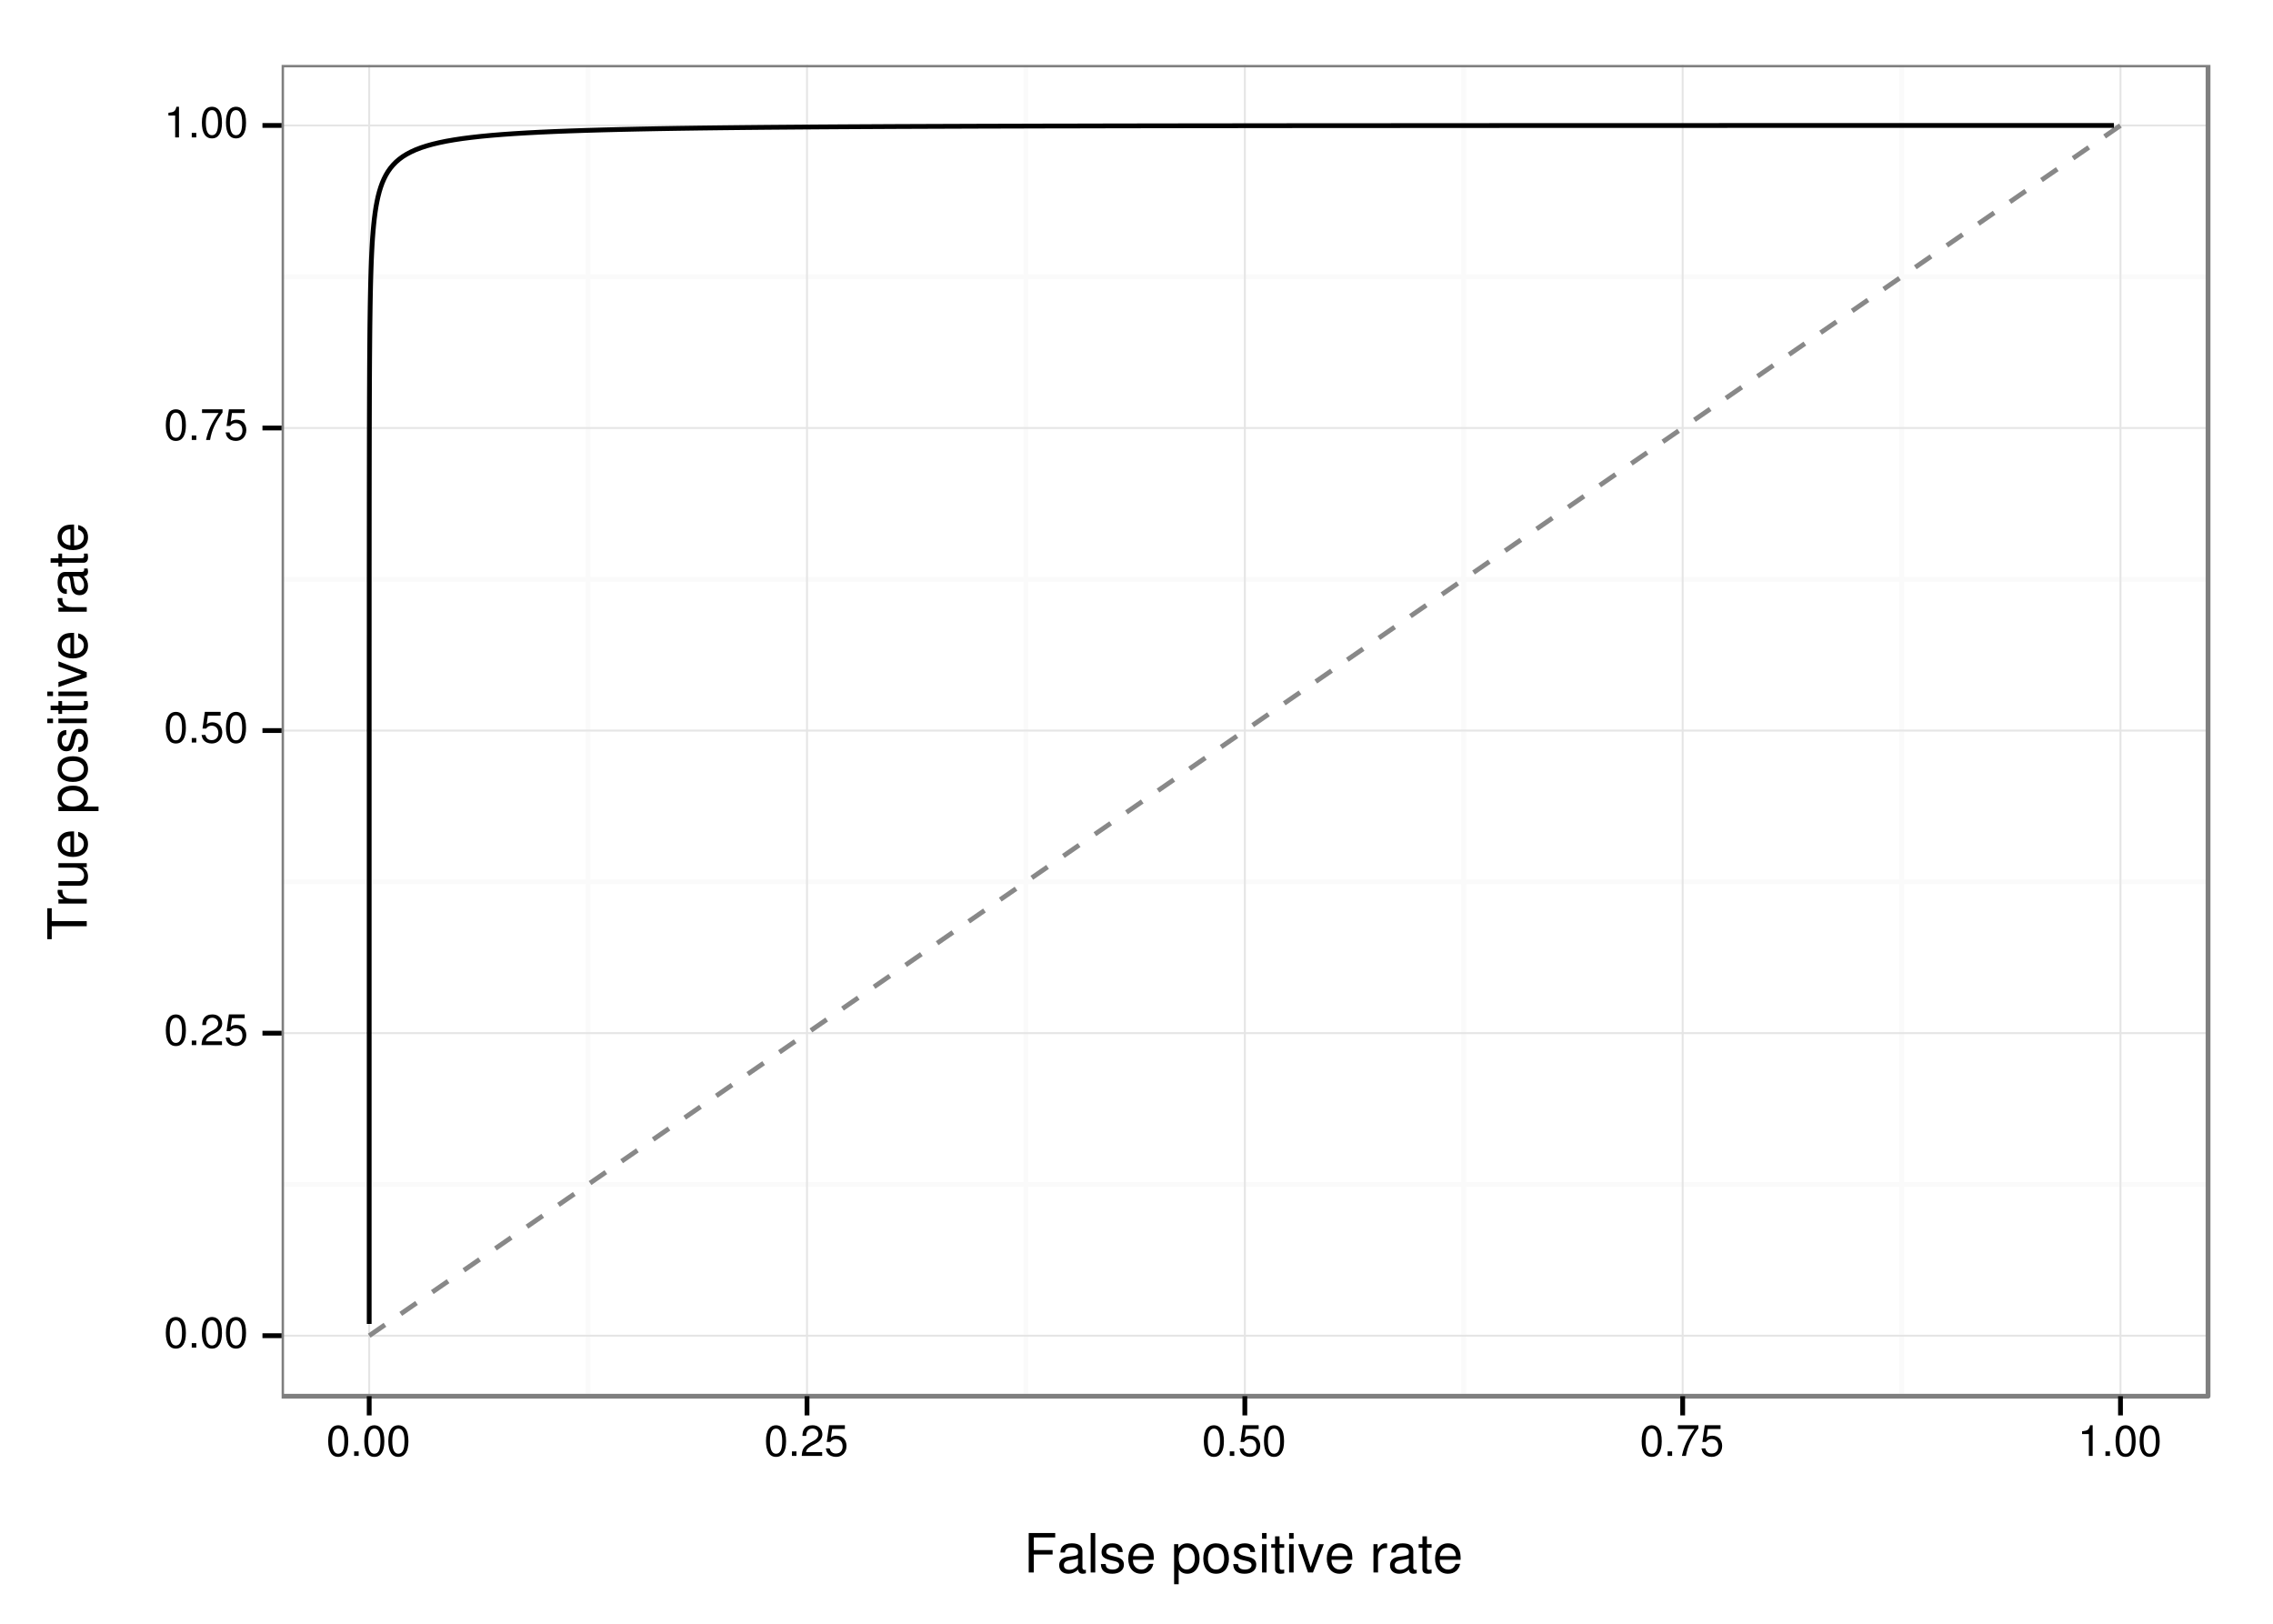 <?xml version="1.0" encoding="UTF-8"?>
<svg xmlns="http://www.w3.org/2000/svg" xmlns:xlink="http://www.w3.org/1999/xlink" width="504pt" height="360pt" viewBox="0 0 504 360" version="1.1">
<defs>
<g>
<symbol overflow="visible" id="glyph0-0">
<path style="stroke:none;" d=""/>
</symbol>
<symbol overflow="visible" id="glyph0-1">
<path style="stroke:none;" d="M 2.641 -6.797 C 2 -6.797 1.422 -6.531 1.078 -6.047 C 0.641 -5.453 0.406 -4.547 0.406 -3.297 C 0.406 -1 1.188 0.219 2.641 0.219 C 4.078 0.219 4.859 -1 4.859 -3.234 C 4.859 -4.562 4.656 -5.438 4.203 -6.047 C 3.844 -6.531 3.281 -6.797 2.641 -6.797 Z M 2.641 -6.047 C 3.547 -6.047 4 -5.125 4 -3.312 C 4 -1.375 3.562 -0.484 2.625 -0.484 C 1.734 -0.484 1.281 -1.422 1.281 -3.281 C 1.281 -5.141 1.734 -6.047 2.641 -6.047 Z "/>
</symbol>
<symbol overflow="visible" id="glyph0-2">
<path style="stroke:none;" d="M 1.828 -1 L 0.828 -1 L 0.828 0 L 1.828 0 Z "/>
</symbol>
<symbol overflow="visible" id="glyph0-3">
<path style="stroke:none;" d="M 4.859 -0.828 L 1.281 -0.828 C 1.359 -1.391 1.672 -1.75 2.5 -2.234 L 3.469 -2.75 C 4.406 -3.266 4.906 -3.969 4.906 -4.812 C 4.906 -5.375 4.672 -5.906 4.266 -6.266 C 3.859 -6.625 3.375 -6.797 2.719 -6.797 C 1.859 -6.797 1.219 -6.5 0.844 -5.922 C 0.609 -5.562 0.5 -5.125 0.484 -4.438 L 1.328 -4.438 C 1.359 -4.906 1.406 -5.188 1.531 -5.406 C 1.75 -5.812 2.188 -6.062 2.703 -6.062 C 3.469 -6.062 4.031 -5.516 4.031 -4.781 C 4.031 -4.25 3.719 -3.797 3.125 -3.438 L 2.234 -2.938 C 0.812 -2.141 0.406 -1.5 0.328 0 L 4.859 0 Z "/>
</symbol>
<symbol overflow="visible" id="glyph0-4">
<path style="stroke:none;" d="M 4.562 -6.797 L 1.062 -6.797 L 0.547 -3.094 L 1.328 -3.094 C 1.719 -3.562 2.047 -3.734 2.578 -3.734 C 3.484 -3.734 4.062 -3.109 4.062 -2.094 C 4.062 -1.125 3.484 -0.531 2.578 -0.531 C 1.828 -0.531 1.375 -0.906 1.188 -1.672 L 0.328 -1.672 C 0.453 -1.109 0.547 -0.844 0.75 -0.594 C 1.125 -0.078 1.828 0.219 2.594 0.219 C 3.969 0.219 4.922 -0.781 4.922 -2.219 C 4.922 -3.562 4.031 -4.484 2.719 -4.484 C 2.25 -4.484 1.859 -4.359 1.469 -4.062 L 1.734 -5.969 L 4.562 -5.969 Z "/>
</symbol>
<symbol overflow="visible" id="glyph0-5">
<path style="stroke:none;" d="M 4.984 -6.797 L 0.438 -6.797 L 0.438 -5.969 L 4.109 -5.969 C 2.5 -3.656 1.828 -2.234 1.328 0 L 2.219 0 C 2.594 -2.172 3.453 -4.047 4.984 -6.094 Z "/>
</symbol>
<symbol overflow="visible" id="glyph0-6">
<path style="stroke:none;" d="M 2.484 -4.844 L 2.484 0 L 3.328 0 L 3.328 -6.797 L 2.766 -6.797 C 2.469 -5.75 2.281 -5.609 0.984 -5.453 L 0.984 -4.844 Z "/>
</symbol>
<symbol overflow="visible" id="glyph1-0">
<path style="stroke:none;" d=""/>
</symbol>
<symbol overflow="visible" id="glyph1-1">
<path style="stroke:none;" d="M 2.203 -3.984 L 6.375 -3.984 L 6.375 -4.969 L 2.203 -4.969 L 2.203 -7.766 L 6.953 -7.766 L 6.953 -8.75 L 1.078 -8.75 L 1.078 0 L 2.203 0 Z "/>
</symbol>
<symbol overflow="visible" id="glyph1-2">
<path style="stroke:none;" d="M 6.422 -0.594 C 6.312 -0.562 6.266 -0.562 6.203 -0.562 C 5.859 -0.562 5.656 -0.75 5.656 -1.062 L 5.656 -4.75 C 5.656 -5.875 4.844 -6.469 3.297 -6.469 C 2.391 -6.469 1.625 -6.203 1.219 -5.734 C 0.922 -5.406 0.797 -5.047 0.781 -4.422 L 1.781 -4.422 C 1.875 -5.203 2.328 -5.547 3.266 -5.547 C 4.156 -5.547 4.672 -5.203 4.672 -4.609 L 4.672 -4.344 C 4.672 -3.922 4.422 -3.75 3.625 -3.641 C 2.203 -3.469 1.984 -3.422 1.609 -3.266 C 0.875 -2.969 0.5 -2.406 0.5 -1.578 C 0.5 -0.438 1.297 0.281 2.562 0.281 C 3.359 0.281 4 0 4.703 -0.641 C 4.781 -0.016 5.094 0.281 5.734 0.281 C 5.938 0.281 6.094 0.25 6.422 0.172 Z M 4.672 -1.984 C 4.672 -1.641 4.578 -1.438 4.266 -1.156 C 3.859 -0.797 3.375 -0.594 2.781 -0.594 C 2 -0.594 1.547 -0.969 1.547 -1.609 C 1.547 -2.266 1.984 -2.609 3.062 -2.766 C 4.109 -2.906 4.328 -2.953 4.672 -3.109 Z "/>
</symbol>
<symbol overflow="visible" id="glyph1-3">
<path style="stroke:none;" d="M 1.828 -8.75 L 0.812 -8.75 L 0.812 0 L 1.828 0 Z "/>
</symbol>
<symbol overflow="visible" id="glyph1-4">
<path style="stroke:none;" d="M 5.25 -4.531 C 5.25 -5.766 4.422 -6.469 2.969 -6.469 C 1.516 -6.469 0.562 -5.719 0.562 -4.547 C 0.562 -3.562 1.062 -3.094 2.562 -2.734 L 3.484 -2.516 C 4.188 -2.344 4.469 -2.094 4.469 -1.625 C 4.469 -1.047 3.875 -0.641 3 -0.641 C 2.453 -0.641 2 -0.797 1.75 -1.062 C 1.594 -1.25 1.531 -1.422 1.469 -1.875 L 0.406 -1.875 C 0.453 -0.422 1.266 0.281 2.922 0.281 C 4.5 0.281 5.516 -0.5 5.516 -1.719 C 5.516 -2.656 4.984 -3.172 3.734 -3.469 L 2.766 -3.703 C 1.953 -3.891 1.609 -4.156 1.609 -4.594 C 1.609 -5.172 2.125 -5.547 2.938 -5.547 C 3.75 -5.547 4.172 -5.203 4.203 -4.531 Z "/>
</symbol>
<symbol overflow="visible" id="glyph1-5">
<path style="stroke:none;" d="M 6.156 -2.812 C 6.156 -3.766 6.078 -4.344 5.906 -4.812 C 5.5 -5.844 4.531 -6.469 3.359 -6.469 C 1.609 -6.469 0.484 -5.125 0.484 -3.062 C 0.484 -1 1.578 0.281 3.344 0.281 C 4.781 0.281 5.766 -0.547 6.031 -1.906 L 5.016 -1.906 C 4.734 -1.078 4.172 -0.641 3.375 -0.641 C 2.734 -0.641 2.203 -0.938 1.859 -1.469 C 1.625 -1.828 1.531 -2.188 1.531 -2.812 Z M 1.547 -3.625 C 1.625 -4.781 2.344 -5.547 3.344 -5.547 C 4.328 -5.547 5.094 -4.734 5.094 -3.703 C 5.094 -3.672 5.094 -3.641 5.078 -3.625 Z "/>
</symbol>
<symbol overflow="visible" id="glyph1-6">
<path style="stroke:none;" d=""/>
</symbol>
<symbol overflow="visible" id="glyph1-7">
<path style="stroke:none;" d="M 0.641 2.609 L 1.656 2.609 L 1.656 -0.656 C 2.188 -0.016 2.766 0.281 3.594 0.281 C 5.203 0.281 6.281 -1.031 6.281 -3.031 C 6.281 -5.141 5.25 -6.469 3.578 -6.469 C 2.719 -6.469 2.047 -6.078 1.578 -5.344 L 1.578 -6.281 L 0.641 -6.281 Z M 3.406 -5.531 C 4.516 -5.531 5.234 -4.562 5.234 -3.062 C 5.234 -1.625 4.5 -0.656 3.406 -0.656 C 2.359 -0.656 1.656 -1.625 1.656 -3.094 C 1.656 -4.578 2.359 -5.531 3.406 -5.531 Z "/>
</symbol>
<symbol overflow="visible" id="glyph1-8">
<path style="stroke:none;" d="M 3.266 -6.469 C 1.5 -6.469 0.438 -5.203 0.438 -3.094 C 0.438 -0.984 1.484 0.281 3.281 0.281 C 5.047 0.281 6.125 -0.984 6.125 -3.047 C 6.125 -5.219 5.078 -6.469 3.266 -6.469 Z M 3.281 -5.547 C 4.406 -5.547 5.078 -4.625 5.078 -3.062 C 5.078 -1.578 4.375 -0.641 3.281 -0.641 C 2.156 -0.641 1.469 -1.578 1.469 -3.094 C 1.469 -4.609 2.156 -5.547 3.281 -5.547 Z "/>
</symbol>
<symbol overflow="visible" id="glyph1-9">
<path style="stroke:none;" d="M 1.797 -6.281 L 0.797 -6.281 L 0.797 0 L 1.797 0 Z M 1.797 -8.75 L 0.797 -8.75 L 0.797 -7.484 L 1.797 -7.484 Z "/>
</symbol>
<symbol overflow="visible" id="glyph1-10">
<path style="stroke:none;" d="M 3.047 -6.281 L 2.016 -6.281 L 2.016 -8.016 L 1.016 -8.016 L 1.016 -6.281 L 0.172 -6.281 L 0.172 -5.469 L 1.016 -5.469 L 1.016 -0.719 C 1.016 -0.078 1.453 0.281 2.234 0.281 C 2.469 0.281 2.719 0.25 3.047 0.188 L 3.047 -0.641 C 2.922 -0.609 2.766 -0.594 2.562 -0.594 C 2.141 -0.594 2.016 -0.719 2.016 -1.156 L 2.016 -5.469 L 3.047 -5.469 Z "/>
</symbol>
<symbol overflow="visible" id="glyph1-11">
<path style="stroke:none;" d="M 3.422 0 L 5.828 -6.281 L 4.703 -6.281 L 2.922 -1.188 L 1.25 -6.281 L 0.125 -6.281 L 2.328 0 Z "/>
</symbol>
<symbol overflow="visible" id="glyph1-12">
<path style="stroke:none;" d="M 0.828 -6.281 L 0.828 0 L 1.844 0 L 1.844 -3.266 C 1.844 -4.156 2.062 -4.75 2.547 -5.094 C 2.859 -5.328 3.156 -5.406 3.859 -5.406 L 3.859 -6.438 C 3.688 -6.453 3.594 -6.469 3.469 -6.469 C 2.812 -6.469 2.328 -6.078 1.75 -5.141 L 1.75 -6.281 Z "/>
</symbol>
<symbol overflow="visible" id="glyph2-0">
<path style="stroke:none;" d=""/>
</symbol>
<symbol overflow="visible" id="glyph2-1">
<path style="stroke:none;" d="M -7.766 -4.25 L -7.766 -7.109 L -8.75 -7.109 L -8.75 -0.25 L -7.766 -0.25 L -7.766 -3.125 L 0 -3.125 L 0 -4.25 Z "/>
</symbol>
<symbol overflow="visible" id="glyph2-2">
<path style="stroke:none;" d="M -6.281 -0.828 L 0 -0.828 L 0 -1.844 L -3.266 -1.844 C -4.156 -1.844 -4.75 -2.062 -5.094 -2.547 C -5.328 -2.859 -5.406 -3.156 -5.406 -3.859 L -6.438 -3.859 C -6.453 -3.688 -6.469 -3.594 -6.469 -3.469 C -6.469 -2.812 -6.078 -2.328 -5.141 -1.75 L -6.281 -1.75 Z "/>
</symbol>
<symbol overflow="visible" id="glyph2-3">
<path style="stroke:none;" d="M 0 -5.781 L -6.281 -5.781 L -6.281 -4.781 L -2.719 -4.781 C -1.438 -4.781 -0.594 -4.109 -0.594 -3.078 C -0.594 -2.281 -1.078 -1.781 -1.844 -1.781 L -6.281 -1.781 L -6.281 -0.781 L -1.438 -0.781 C -0.391 -0.781 0.281 -1.562 0.281 -2.781 C 0.281 -3.703 -0.047 -4.297 -0.875 -4.891 L 0 -4.891 Z "/>
</symbol>
<symbol overflow="visible" id="glyph2-4">
<path style="stroke:none;" d="M -2.812 -6.156 C -3.766 -6.156 -4.344 -6.078 -4.812 -5.906 C -5.844 -5.5 -6.469 -4.531 -6.469 -3.359 C -6.469 -1.609 -5.125 -0.484 -3.062 -0.484 C -1 -0.484 0.281 -1.578 0.281 -3.344 C 0.281 -4.781 -0.547 -5.766 -1.906 -6.031 L -1.906 -5.016 C -1.078 -4.734 -0.641 -4.172 -0.641 -3.375 C -0.641 -2.734 -0.938 -2.203 -1.469 -1.859 C -1.828 -1.625 -2.188 -1.531 -2.812 -1.531 Z M -3.625 -1.547 C -4.781 -1.625 -5.547 -2.344 -5.547 -3.344 C -5.547 -4.328 -4.734 -5.094 -3.703 -5.094 C -3.672 -5.094 -3.641 -5.094 -3.625 -5.078 Z "/>
</symbol>
<symbol overflow="visible" id="glyph2-5">
<path style="stroke:none;" d=""/>
</symbol>
<symbol overflow="visible" id="glyph2-6">
<path style="stroke:none;" d="M 2.609 -0.641 L 2.609 -1.656 L -0.656 -1.656 C -0.016 -2.188 0.281 -2.766 0.281 -3.594 C 0.281 -5.203 -1.031 -6.281 -3.031 -6.281 C -5.141 -6.281 -6.469 -5.25 -6.469 -3.578 C -6.469 -2.719 -6.078 -2.047 -5.344 -1.578 L -6.281 -1.578 L -6.281 -0.641 Z M -5.531 -3.406 C -5.531 -4.516 -4.562 -5.234 -3.062 -5.234 C -1.625 -5.234 -0.656 -4.5 -0.656 -3.406 C -0.656 -2.359 -1.625 -1.656 -3.094 -1.656 C -4.578 -1.656 -5.531 -2.359 -5.531 -3.406 Z "/>
</symbol>
<symbol overflow="visible" id="glyph2-7">
<path style="stroke:none;" d="M -6.469 -3.266 C -6.469 -1.5 -5.203 -0.438 -3.094 -0.438 C -0.984 -0.438 0.281 -1.484 0.281 -3.281 C 0.281 -5.047 -0.984 -6.125 -3.047 -6.125 C -5.219 -6.125 -6.469 -5.078 -6.469 -3.266 Z M -5.547 -3.281 C -5.547 -4.406 -4.625 -5.078 -3.062 -5.078 C -1.578 -5.078 -0.641 -4.375 -0.641 -3.281 C -0.641 -2.156 -1.578 -1.469 -3.094 -1.469 C -4.609 -1.469 -5.547 -2.156 -5.547 -3.281 Z "/>
</symbol>
<symbol overflow="visible" id="glyph2-8">
<path style="stroke:none;" d="M -4.531 -5.25 C -5.766 -5.25 -6.469 -4.422 -6.469 -2.969 C -6.469 -1.516 -5.719 -0.562 -4.547 -0.562 C -3.562 -0.562 -3.094 -1.062 -2.734 -2.562 L -2.516 -3.484 C -2.344 -4.188 -2.094 -4.469 -1.625 -4.469 C -1.047 -4.469 -0.641 -3.875 -0.641 -3 C -0.641 -2.453 -0.797 -2 -1.062 -1.75 C -1.25 -1.594 -1.422 -1.531 -1.875 -1.469 L -1.875 -0.406 C -0.422 -0.453 0.281 -1.266 0.281 -2.922 C 0.281 -4.5 -0.5 -5.516 -1.719 -5.516 C -2.656 -5.516 -3.172 -4.984 -3.469 -3.734 L -3.703 -2.766 C -3.891 -1.953 -4.156 -1.609 -4.594 -1.609 C -5.172 -1.609 -5.547 -2.125 -5.547 -2.938 C -5.547 -3.75 -5.203 -4.172 -4.531 -4.203 Z "/>
</symbol>
<symbol overflow="visible" id="glyph2-9">
<path style="stroke:none;" d="M -6.281 -1.797 L -6.281 -0.797 L 0 -0.797 L 0 -1.797 Z M -8.75 -1.797 L -8.75 -0.797 L -7.484 -0.797 L -7.484 -1.797 Z "/>
</symbol>
<symbol overflow="visible" id="glyph2-10">
<path style="stroke:none;" d="M -6.281 -3.047 L -6.281 -2.016 L -8.016 -2.016 L -8.016 -1.016 L -6.281 -1.016 L -6.281 -0.172 L -5.469 -0.172 L -5.469 -1.016 L -0.719 -1.016 C -0.078 -1.016 0.281 -1.453 0.281 -2.234 C 0.281 -2.469 0.25 -2.719 0.188 -3.047 L -0.641 -3.047 C -0.609 -2.922 -0.594 -2.766 -0.594 -2.562 C -0.594 -2.141 -0.719 -2.016 -1.156 -2.016 L -5.469 -2.016 L -5.469 -3.047 Z "/>
</symbol>
<symbol overflow="visible" id="glyph2-11">
<path style="stroke:none;" d="M 0 -3.422 L -6.281 -5.828 L -6.281 -4.703 L -1.188 -2.922 L -6.281 -1.25 L -6.281 -0.125 L 0 -2.328 Z "/>
</symbol>
<symbol overflow="visible" id="glyph2-12">
<path style="stroke:none;" d="M -0.594 -6.422 C -0.562 -6.312 -0.562 -6.266 -0.562 -6.203 C -0.562 -5.859 -0.75 -5.656 -1.062 -5.656 L -4.75 -5.656 C -5.875 -5.656 -6.469 -4.844 -6.469 -3.297 C -6.469 -2.391 -6.203 -1.625 -5.734 -1.219 C -5.406 -0.922 -5.047 -0.797 -4.422 -0.781 L -4.422 -1.781 C -5.203 -1.875 -5.547 -2.328 -5.547 -3.266 C -5.547 -4.156 -5.203 -4.672 -4.609 -4.672 L -4.344 -4.672 C -3.922 -4.672 -3.75 -4.422 -3.641 -3.625 C -3.469 -2.203 -3.422 -1.984 -3.266 -1.609 C -2.969 -0.875 -2.406 -0.5 -1.578 -0.5 C -0.438 -0.5 0.281 -1.297 0.281 -2.562 C 0.281 -3.359 0 -4 -0.641 -4.703 C -0.016 -4.781 0.281 -5.094 0.281 -5.734 C 0.281 -5.938 0.25 -6.094 0.172 -6.422 Z M -1.984 -4.672 C -1.641 -4.672 -1.438 -4.578 -1.156 -4.266 C -0.797 -3.859 -0.594 -3.375 -0.594 -2.781 C -0.594 -2 -0.969 -1.547 -1.609 -1.547 C -2.266 -1.547 -2.609 -1.984 -2.766 -3.062 C -2.906 -4.109 -2.953 -4.328 -3.109 -4.672 Z "/>
</symbol>
</g>
<clipPath id="clip1">
  <path d="M 62.445 14.398 L 490 14.398 L 490 310 L 62.445 310 Z "/>
</clipPath>
<clipPath id="clip2">
  <path d="M 62.445 262 L 490.598 262 L 490.598 264 L 62.445 264 Z "/>
</clipPath>
<clipPath id="clip3">
  <path d="M 62.445 194 L 490.598 194 L 490.598 197 L 62.445 197 Z "/>
</clipPath>
<clipPath id="clip4">
  <path d="M 62.445 127 L 490.598 127 L 490.598 129 L 62.445 129 Z "/>
</clipPath>
<clipPath id="clip5">
  <path d="M 62.445 60 L 490.598 60 L 490.598 62 L 62.445 62 Z "/>
</clipPath>
<clipPath id="clip6">
  <path d="M 129 14.398 L 131 14.398 L 131 310.551 L 129 310.551 Z "/>
</clipPath>
<clipPath id="clip7">
  <path d="M 226 14.398 L 229 14.398 L 229 310.551 L 226 310.551 Z "/>
</clipPath>
<clipPath id="clip8">
  <path d="M 324 14.398 L 326 14.398 L 326 310.551 L 324 310.551 Z "/>
</clipPath>
<clipPath id="clip9">
  <path d="M 421 14.398 L 423 14.398 L 423 310.551 L 421 310.551 Z "/>
</clipPath>
<clipPath id="clip10">
  <path d="M 62.445 295 L 490 295 L 490 297 L 62.445 297 Z "/>
</clipPath>
<clipPath id="clip11">
  <path d="M 62.445 228 L 490 228 L 490 230 L 62.445 230 Z "/>
</clipPath>
<clipPath id="clip12">
  <path d="M 62.445 161 L 490 161 L 490 163 L 62.445 163 Z "/>
</clipPath>
<clipPath id="clip13">
  <path d="M 62.445 94 L 490 94 L 490 96 L 62.445 96 Z "/>
</clipPath>
<clipPath id="clip14">
  <path d="M 62.445 27 L 490 27 L 490 29 L 62.445 29 Z "/>
</clipPath>
<clipPath id="clip15">
  <path d="M 81 14.398 L 83 14.398 L 83 310 L 81 310 Z "/>
</clipPath>
<clipPath id="clip16">
  <path d="M 178 14.398 L 180 14.398 L 180 310 L 178 310 Z "/>
</clipPath>
<clipPath id="clip17">
  <path d="M 275 14.398 L 277 14.398 L 277 310 L 275 310 Z "/>
</clipPath>
<clipPath id="clip18">
  <path d="M 372 14.398 L 374 14.398 L 374 310 L 372 310 Z "/>
</clipPath>
<clipPath id="clip19">
  <path d="M 469 14.398 L 471 14.398 L 471 310 L 469 310 Z "/>
</clipPath>
<clipPath id="clip20">
  <path d="M 62.445 14.398 L 490.598 14.398 L 490.598 310.551 L 62.445 310.551 Z "/>
</clipPath>
</defs>
<g id="surface237">
<rect x="0" y="0" width="504" height="360" style="fill:rgb(100%,100%,100%);fill-opacity:1;stroke:none;"/>
<rect x="0" y="0" width="504" height="360" style="fill:rgb(100%,100%,100%);fill-opacity:1;stroke:none;"/>
<path style="fill:none;stroke-width:1.063;stroke-linecap:round;stroke-linejoin:round;stroke:rgb(100%,100%,100%);stroke-opacity:1;stroke-miterlimit:10;" d="M 0 360 L 504 360 L 504 0 L 0 0 Z "/>
<g clip-path="url(#clip1)" clip-rule="nonzero">
<path style=" stroke:none;fill-rule:nonzero;fill:rgb(100%,100%,100%);fill-opacity:1;" d="M 62.445 309.555 L 489.598 309.555 L 489.598 14.402 L 62.445 14.402 Z "/>
</g>
<g clip-path="url(#clip2)" clip-rule="nonzero">
<path style="fill:none;stroke-width:1.063;stroke-linecap:butt;stroke-linejoin:round;stroke:rgb(98.039%,98.039%,98.039%);stroke-opacity:1;stroke-miterlimit:10;" d="M 62.445 262.598 L 489.602 262.598 "/>
</g>
<g clip-path="url(#clip3)" clip-rule="nonzero">
<path style="fill:none;stroke-width:1.063;stroke-linecap:butt;stroke-linejoin:round;stroke:rgb(98.039%,98.039%,98.039%);stroke-opacity:1;stroke-miterlimit:10;" d="M 62.445 195.516 L 489.602 195.516 "/>
</g>
<g clip-path="url(#clip4)" clip-rule="nonzero">
<path style="fill:none;stroke-width:1.063;stroke-linecap:butt;stroke-linejoin:round;stroke:rgb(98.039%,98.039%,98.039%);stroke-opacity:1;stroke-miterlimit:10;" d="M 62.445 128.438 L 489.602 128.438 "/>
</g>
<g clip-path="url(#clip5)" clip-rule="nonzero">
<path style="fill:none;stroke-width:1.063;stroke-linecap:butt;stroke-linejoin:round;stroke:rgb(98.039%,98.039%,98.039%);stroke-opacity:1;stroke-miterlimit:10;" d="M 62.445 61.355 L 489.602 61.355 "/>
</g>
<g clip-path="url(#clip6)" clip-rule="nonzero">
<path style="fill:none;stroke-width:1.063;stroke-linecap:butt;stroke-linejoin:round;stroke:rgb(98.039%,98.039%,98.039%);stroke-opacity:1;stroke-miterlimit:10;" d="M 130.402 309.555 L 130.402 14.398 "/>
</g>
<g clip-path="url(#clip7)" clip-rule="nonzero">
<path style="fill:none;stroke-width:1.063;stroke-linecap:butt;stroke-linejoin:round;stroke:rgb(98.039%,98.039%,98.039%);stroke-opacity:1;stroke-miterlimit:10;" d="M 227.484 309.555 L 227.484 14.398 "/>
</g>
<g clip-path="url(#clip8)" clip-rule="nonzero">
<path style="fill:none;stroke-width:1.063;stroke-linecap:butt;stroke-linejoin:round;stroke:rgb(98.039%,98.039%,98.039%);stroke-opacity:1;stroke-miterlimit:10;" d="M 324.562 309.555 L 324.562 14.398 "/>
</g>
<g clip-path="url(#clip9)" clip-rule="nonzero">
<path style="fill:none;stroke-width:1.063;stroke-linecap:butt;stroke-linejoin:round;stroke:rgb(98.039%,98.039%,98.039%);stroke-opacity:1;stroke-miterlimit:10;" d="M 421.645 309.555 L 421.645 14.398 "/>
</g>
<g clip-path="url(#clip10)" clip-rule="nonzero">
<path style="fill:none;stroke-width:0.425;stroke-linecap:butt;stroke-linejoin:round;stroke:rgb(89.804%,89.804%,89.804%);stroke-opacity:1;stroke-miterlimit:10;" d="M 62.445 296.137 L 489.602 296.137 "/>
</g>
<g clip-path="url(#clip11)" clip-rule="nonzero">
<path style="fill:none;stroke-width:0.425;stroke-linecap:butt;stroke-linejoin:round;stroke:rgb(89.804%,89.804%,89.804%);stroke-opacity:1;stroke-miterlimit:10;" d="M 62.445 229.059 L 489.602 229.059 "/>
</g>
<g clip-path="url(#clip12)" clip-rule="nonzero">
<path style="fill:none;stroke-width:0.425;stroke-linecap:butt;stroke-linejoin:round;stroke:rgb(89.804%,89.804%,89.804%);stroke-opacity:1;stroke-miterlimit:10;" d="M 62.445 161.977 L 489.602 161.977 "/>
</g>
<g clip-path="url(#clip13)" clip-rule="nonzero">
<path style="fill:none;stroke-width:0.425;stroke-linecap:butt;stroke-linejoin:round;stroke:rgb(89.804%,89.804%,89.804%);stroke-opacity:1;stroke-miterlimit:10;" d="M 62.445 94.895 L 489.602 94.895 "/>
</g>
<g clip-path="url(#clip14)" clip-rule="nonzero">
<path style="fill:none;stroke-width:0.425;stroke-linecap:butt;stroke-linejoin:round;stroke:rgb(89.804%,89.804%,89.804%);stroke-opacity:1;stroke-miterlimit:10;" d="M 62.445 27.816 L 489.602 27.816 "/>
</g>
<g clip-path="url(#clip15)" clip-rule="nonzero">
<path style="fill:none;stroke-width:0.425;stroke-linecap:butt;stroke-linejoin:round;stroke:rgb(89.804%,89.804%,89.804%);stroke-opacity:1;stroke-miterlimit:10;" d="M 81.863 309.555 L 81.863 14.398 "/>
</g>
<g clip-path="url(#clip16)" clip-rule="nonzero">
<path style="fill:none;stroke-width:0.425;stroke-linecap:butt;stroke-linejoin:round;stroke:rgb(89.804%,89.804%,89.804%);stroke-opacity:1;stroke-miterlimit:10;" d="M 178.941 309.555 L 178.941 14.398 "/>
</g>
<g clip-path="url(#clip17)" clip-rule="nonzero">
<path style="fill:none;stroke-width:0.425;stroke-linecap:butt;stroke-linejoin:round;stroke:rgb(89.804%,89.804%,89.804%);stroke-opacity:1;stroke-miterlimit:10;" d="M 276.023 309.555 L 276.023 14.398 "/>
</g>
<g clip-path="url(#clip18)" clip-rule="nonzero">
<path style="fill:none;stroke-width:0.425;stroke-linecap:butt;stroke-linejoin:round;stroke:rgb(89.804%,89.804%,89.804%);stroke-opacity:1;stroke-miterlimit:10;" d="M 373.105 309.555 L 373.105 14.398 "/>
</g>
<g clip-path="url(#clip19)" clip-rule="nonzero">
<path style="fill:none;stroke-width:0.425;stroke-linecap:butt;stroke-linejoin:round;stroke:rgb(89.804%,89.804%,89.804%);stroke-opacity:1;stroke-miterlimit:10;" d="M 470.184 309.555 L 470.184 14.398 "/>
</g>
<path style="fill:none;stroke-width:1.063;stroke-linecap:butt;stroke-linejoin:round;stroke:rgb(53.333%,53.333%,53.333%);stroke-opacity:1;stroke-dasharray:4.252,4.252;stroke-miterlimit:1;" d="M 81.863 296.137 L 470.184 27.816 "/>
<path style="fill:none;stroke-width:1.063;stroke-linecap:butt;stroke-linejoin:round;stroke:rgb(0%,0%,0%);stroke-opacity:1;stroke-miterlimit:1;" d="M 81.863 293.527 L 81.863 143.715 L 81.867 140.051 L 81.867 125.703 L 81.871 122.211 L 81.871 118.766 L 81.875 115.371 L 81.875 112.027 L 81.879 108.742 L 81.883 105.512 L 81.887 102.348 L 81.891 99.246 L 81.895 96.211 L 81.902 93.242 L 81.91 90.348 L 81.918 87.527 L 81.93 84.777 L 81.941 82.105 L 81.957 79.508 L 81.977 76.988 L 81.996 74.547 L 82.02 72.184 L 82.051 69.898 L 82.082 67.695 L 82.121 65.566 L 82.164 63.52 L 82.215 61.547 L 82.273 59.656 L 82.34 57.836 L 82.418 56.098 L 82.504 54.43 L 82.605 52.836 L 82.723 51.312 L 82.855 49.859 L 83.004 48.477 L 83.172 47.16 L 83.363 45.906 L 83.582 44.719 L 83.824 43.594 L 84.098 42.527 L 84.406 41.52 L 84.75 40.566 L 85.137 39.668 L 85.566 38.82 L 86.043 38.023 L 86.574 37.273 L 87.164 36.57 L 87.812 35.91 L 88.531 35.289 L 89.32 34.711 L 90.191 34.172 L 91.145 33.668 L 92.188 33.195 L 93.328 32.758 L 94.566 32.352 L 95.918 31.973 L 97.387 31.625 L 98.973 31.297 L 100.688 31 L 102.539 30.719 L 104.535 30.465 L 106.676 30.227 L 108.969 30.008 L 111.422 29.809 L 114.043 29.625 L 116.836 29.457 L 119.801 29.301 L 122.949 29.16 L 126.281 29.031 L 129.805 28.914 L 133.516 28.805 L 137.418 28.707 L 141.52 28.617 L 145.812 28.535 L 150.305 28.461 L 154.988 28.395 L 159.867 28.336 L 164.934 28.281 L 170.188 28.23 L 175.625 28.188 L 181.238 28.145 L 187.02 28.109 L 192.969 28.078 L 199.07 28.047 L 205.32 28.023 L 211.703 28 L 218.215 27.977 L 224.84 27.961 L 231.566 27.941 L 238.387 27.93 L 245.281 27.914 L 252.238 27.902 L 259.246 27.891 L 266.285 27.883 L 273.348 27.875 L 280.414 27.867 L 287.473 27.859 L 294.508 27.855 L 301.504 27.852 L 308.449 27.848 L 315.324 27.844 L 322.121 27.84 L 328.828 27.836 L 335.426 27.832 L 341.906 27.832 L 348.258 27.828 L 354.473 27.828 L 360.539 27.824 L 377.762 27.824 L 383.152 27.82 L 407.297 27.82 L 411.543 27.816 L 468.73 27.816 "/>
<g clip-path="url(#clip20)" clip-rule="nonzero">
<path style="fill:none;stroke-width:1.063;stroke-linecap:round;stroke-linejoin:round;stroke:rgb(49.804%,49.804%,49.804%);stroke-opacity:1;stroke-miterlimit:10;" d="M 62.445 309.555 L 489.598 309.555 L 489.598 14.402 L 62.445 14.402 Z "/>
</g>
<g style="fill:rgb(0%,0%,0%);fill-opacity:1;">
  <use xlink:href="#glyph0-1" x="36.359" y="298.784"/>
  <use xlink:href="#glyph0-2" x="41.693" y="298.784"/>
  <use xlink:href="#glyph0-1" x="44.36" y="298.784"/>
  <use xlink:href="#glyph0-1" x="49.694" y="298.784"/>
</g>
<g style="fill:rgb(0%,0%,0%);fill-opacity:1;">
  <use xlink:href="#glyph0-1" x="36.359" y="231.706"/>
  <use xlink:href="#glyph0-2" x="41.693" y="231.706"/>
  <use xlink:href="#glyph0-3" x="44.36" y="231.706"/>
  <use xlink:href="#glyph0-4" x="49.694" y="231.706"/>
</g>
<g style="fill:rgb(0%,0%,0%);fill-opacity:1;">
  <use xlink:href="#glyph0-1" x="36.359" y="164.624"/>
  <use xlink:href="#glyph0-2" x="41.693" y="164.624"/>
  <use xlink:href="#glyph0-4" x="44.36" y="164.624"/>
  <use xlink:href="#glyph0-1" x="49.694" y="164.624"/>
</g>
<g style="fill:rgb(0%,0%,0%);fill-opacity:1;">
  <use xlink:href="#glyph0-1" x="36.359" y="97.542"/>
  <use xlink:href="#glyph0-2" x="41.693" y="97.542"/>
  <use xlink:href="#glyph0-5" x="44.36" y="97.542"/>
  <use xlink:href="#glyph0-4" x="49.694" y="97.542"/>
</g>
<g style="fill:rgb(0%,0%,0%);fill-opacity:1;">
  <use xlink:href="#glyph0-6" x="36.359" y="30.464"/>
  <use xlink:href="#glyph0-2" x="41.693" y="30.464"/>
  <use xlink:href="#glyph0-1" x="44.36" y="30.464"/>
  <use xlink:href="#glyph0-1" x="49.694" y="30.464"/>
</g>
<path style="fill:none;stroke-width:1.063;stroke-linecap:butt;stroke-linejoin:round;stroke:rgb(0%,0%,0%);stroke-opacity:1;stroke-miterlimit:10;" d="M 58.195 296.137 L 62.445 296.137 "/>
<path style="fill:none;stroke-width:1.063;stroke-linecap:butt;stroke-linejoin:round;stroke:rgb(0%,0%,0%);stroke-opacity:1;stroke-miterlimit:10;" d="M 58.195 229.059 L 62.445 229.059 "/>
<path style="fill:none;stroke-width:1.063;stroke-linecap:butt;stroke-linejoin:round;stroke:rgb(0%,0%,0%);stroke-opacity:1;stroke-miterlimit:10;" d="M 58.195 161.977 L 62.445 161.977 "/>
<path style="fill:none;stroke-width:1.063;stroke-linecap:butt;stroke-linejoin:round;stroke:rgb(0%,0%,0%);stroke-opacity:1;stroke-miterlimit:10;" d="M 58.195 94.895 L 62.445 94.895 "/>
<path style="fill:none;stroke-width:1.063;stroke-linecap:butt;stroke-linejoin:round;stroke:rgb(0%,0%,0%);stroke-opacity:1;stroke-miterlimit:10;" d="M 58.195 27.816 L 62.445 27.816 "/>
<path style="fill:none;stroke-width:1.063;stroke-linecap:butt;stroke-linejoin:round;stroke:rgb(0%,0%,0%);stroke-opacity:1;stroke-miterlimit:10;" d="M 81.863 313.805 L 81.863 309.555 "/>
<path style="fill:none;stroke-width:1.063;stroke-linecap:butt;stroke-linejoin:round;stroke:rgb(0%,0%,0%);stroke-opacity:1;stroke-miterlimit:10;" d="M 178.941 313.805 L 178.941 309.555 "/>
<path style="fill:none;stroke-width:1.063;stroke-linecap:butt;stroke-linejoin:round;stroke:rgb(0%,0%,0%);stroke-opacity:1;stroke-miterlimit:10;" d="M 276.023 313.805 L 276.023 309.555 "/>
<path style="fill:none;stroke-width:1.063;stroke-linecap:butt;stroke-linejoin:round;stroke:rgb(0%,0%,0%);stroke-opacity:1;stroke-miterlimit:10;" d="M 373.105 313.805 L 373.105 309.555 "/>
<path style="fill:none;stroke-width:1.063;stroke-linecap:butt;stroke-linejoin:round;stroke:rgb(0%,0%,0%);stroke-opacity:1;stroke-miterlimit:10;" d="M 470.184 313.805 L 470.184 309.555 "/>
<g style="fill:rgb(0%,0%,0%);fill-opacity:1;">
  <use xlink:href="#glyph0-1" x="72.363" y="322.788"/>
  <use xlink:href="#glyph0-2" x="77.697" y="322.788"/>
  <use xlink:href="#glyph0-1" x="80.364" y="322.788"/>
  <use xlink:href="#glyph0-1" x="85.698" y="322.788"/>
</g>
<g style="fill:rgb(0%,0%,0%);fill-opacity:1;">
  <use xlink:href="#glyph0-1" x="169.441" y="322.788"/>
  <use xlink:href="#glyph0-2" x="174.775" y="322.788"/>
  <use xlink:href="#glyph0-3" x="177.442" y="322.788"/>
  <use xlink:href="#glyph0-4" x="182.776" y="322.788"/>
</g>
<g style="fill:rgb(0%,0%,0%);fill-opacity:1;">
  <use xlink:href="#glyph0-1" x="266.523" y="322.788"/>
  <use xlink:href="#glyph0-2" x="271.857" y="322.788"/>
  <use xlink:href="#glyph0-4" x="274.524" y="322.788"/>
  <use xlink:href="#glyph0-1" x="279.858" y="322.788"/>
</g>
<g style="fill:rgb(0%,0%,0%);fill-opacity:1;">
  <use xlink:href="#glyph0-1" x="363.605" y="322.788"/>
  <use xlink:href="#glyph0-2" x="368.939" y="322.788"/>
  <use xlink:href="#glyph0-5" x="371.606" y="322.788"/>
  <use xlink:href="#glyph0-4" x="376.94" y="322.788"/>
</g>
<g style="fill:rgb(0%,0%,0%);fill-opacity:1;">
  <use xlink:href="#glyph0-6" x="460.684" y="322.788"/>
  <use xlink:href="#glyph0-2" x="466.018" y="322.788"/>
  <use xlink:href="#glyph0-1" x="468.685" y="322.788"/>
  <use xlink:href="#glyph0-1" x="474.019" y="322.788"/>
</g>
<g style="fill:rgb(0%,0%,0%);fill-opacity:1;">
  <use xlink:href="#glyph1-1" x="227.023" y="348.635"/>
  <use xlink:href="#glyph1-2" x="234.355" y="348.635"/>
  <use xlink:href="#glyph1-3" x="241.027" y="348.635"/>
  <use xlink:href="#glyph1-4" x="243.691" y="348.635"/>
  <use xlink:href="#glyph1-5" x="249.691" y="348.635"/>
  <use xlink:href="#glyph1-6" x="256.363" y="348.635"/>
  <use xlink:href="#glyph1-7" x="259.699" y="348.635"/>
  <use xlink:href="#glyph1-8" x="266.371" y="348.635"/>
  <use xlink:href="#glyph1-4" x="273.043" y="348.635"/>
  <use xlink:href="#glyph1-9" x="279.043" y="348.635"/>
  <use xlink:href="#glyph1-10" x="281.707" y="348.635"/>
  <use xlink:href="#glyph1-9" x="285.043" y="348.635"/>
  <use xlink:href="#glyph1-11" x="287.707" y="348.635"/>
  <use xlink:href="#glyph1-5" x="293.707" y="348.635"/>
  <use xlink:href="#glyph1-6" x="300.379" y="348.635"/>
  <use xlink:href="#glyph1-12" x="303.715" y="348.635"/>
  <use xlink:href="#glyph1-2" x="307.711" y="348.635"/>
  <use xlink:href="#glyph1-10" x="314.383" y="348.635"/>
  <use xlink:href="#glyph1-5" x="317.719" y="348.635"/>
</g>
<g style="fill:rgb(0%,0%,0%);fill-opacity:1;">
  <use xlink:href="#glyph2-1" x="19.236" y="208.477"/>
  <use xlink:href="#glyph2-2" x="19.236" y="201.145"/>
  <use xlink:href="#glyph2-3" x="19.236" y="197.148"/>
  <use xlink:href="#glyph2-4" x="19.236" y="190.477"/>
  <use xlink:href="#glyph2-5" x="19.236" y="183.805"/>
  <use xlink:href="#glyph2-6" x="19.236" y="180.469"/>
  <use xlink:href="#glyph2-7" x="19.236" y="173.797"/>
  <use xlink:href="#glyph2-8" x="19.236" y="167.125"/>
  <use xlink:href="#glyph2-9" x="19.236" y="161.125"/>
  <use xlink:href="#glyph2-10" x="19.236" y="158.461"/>
  <use xlink:href="#glyph2-9" x="19.236" y="155.125"/>
  <use xlink:href="#glyph2-11" x="19.236" y="152.461"/>
  <use xlink:href="#glyph2-4" x="19.236" y="146.461"/>
  <use xlink:href="#glyph2-5" x="19.236" y="139.789"/>
  <use xlink:href="#glyph2-2" x="19.236" y="136.453"/>
  <use xlink:href="#glyph2-12" x="19.236" y="132.457"/>
  <use xlink:href="#glyph2-10" x="19.236" y="125.785"/>
  <use xlink:href="#glyph2-4" x="19.236" y="122.449"/>
</g>
</g>
</svg>
